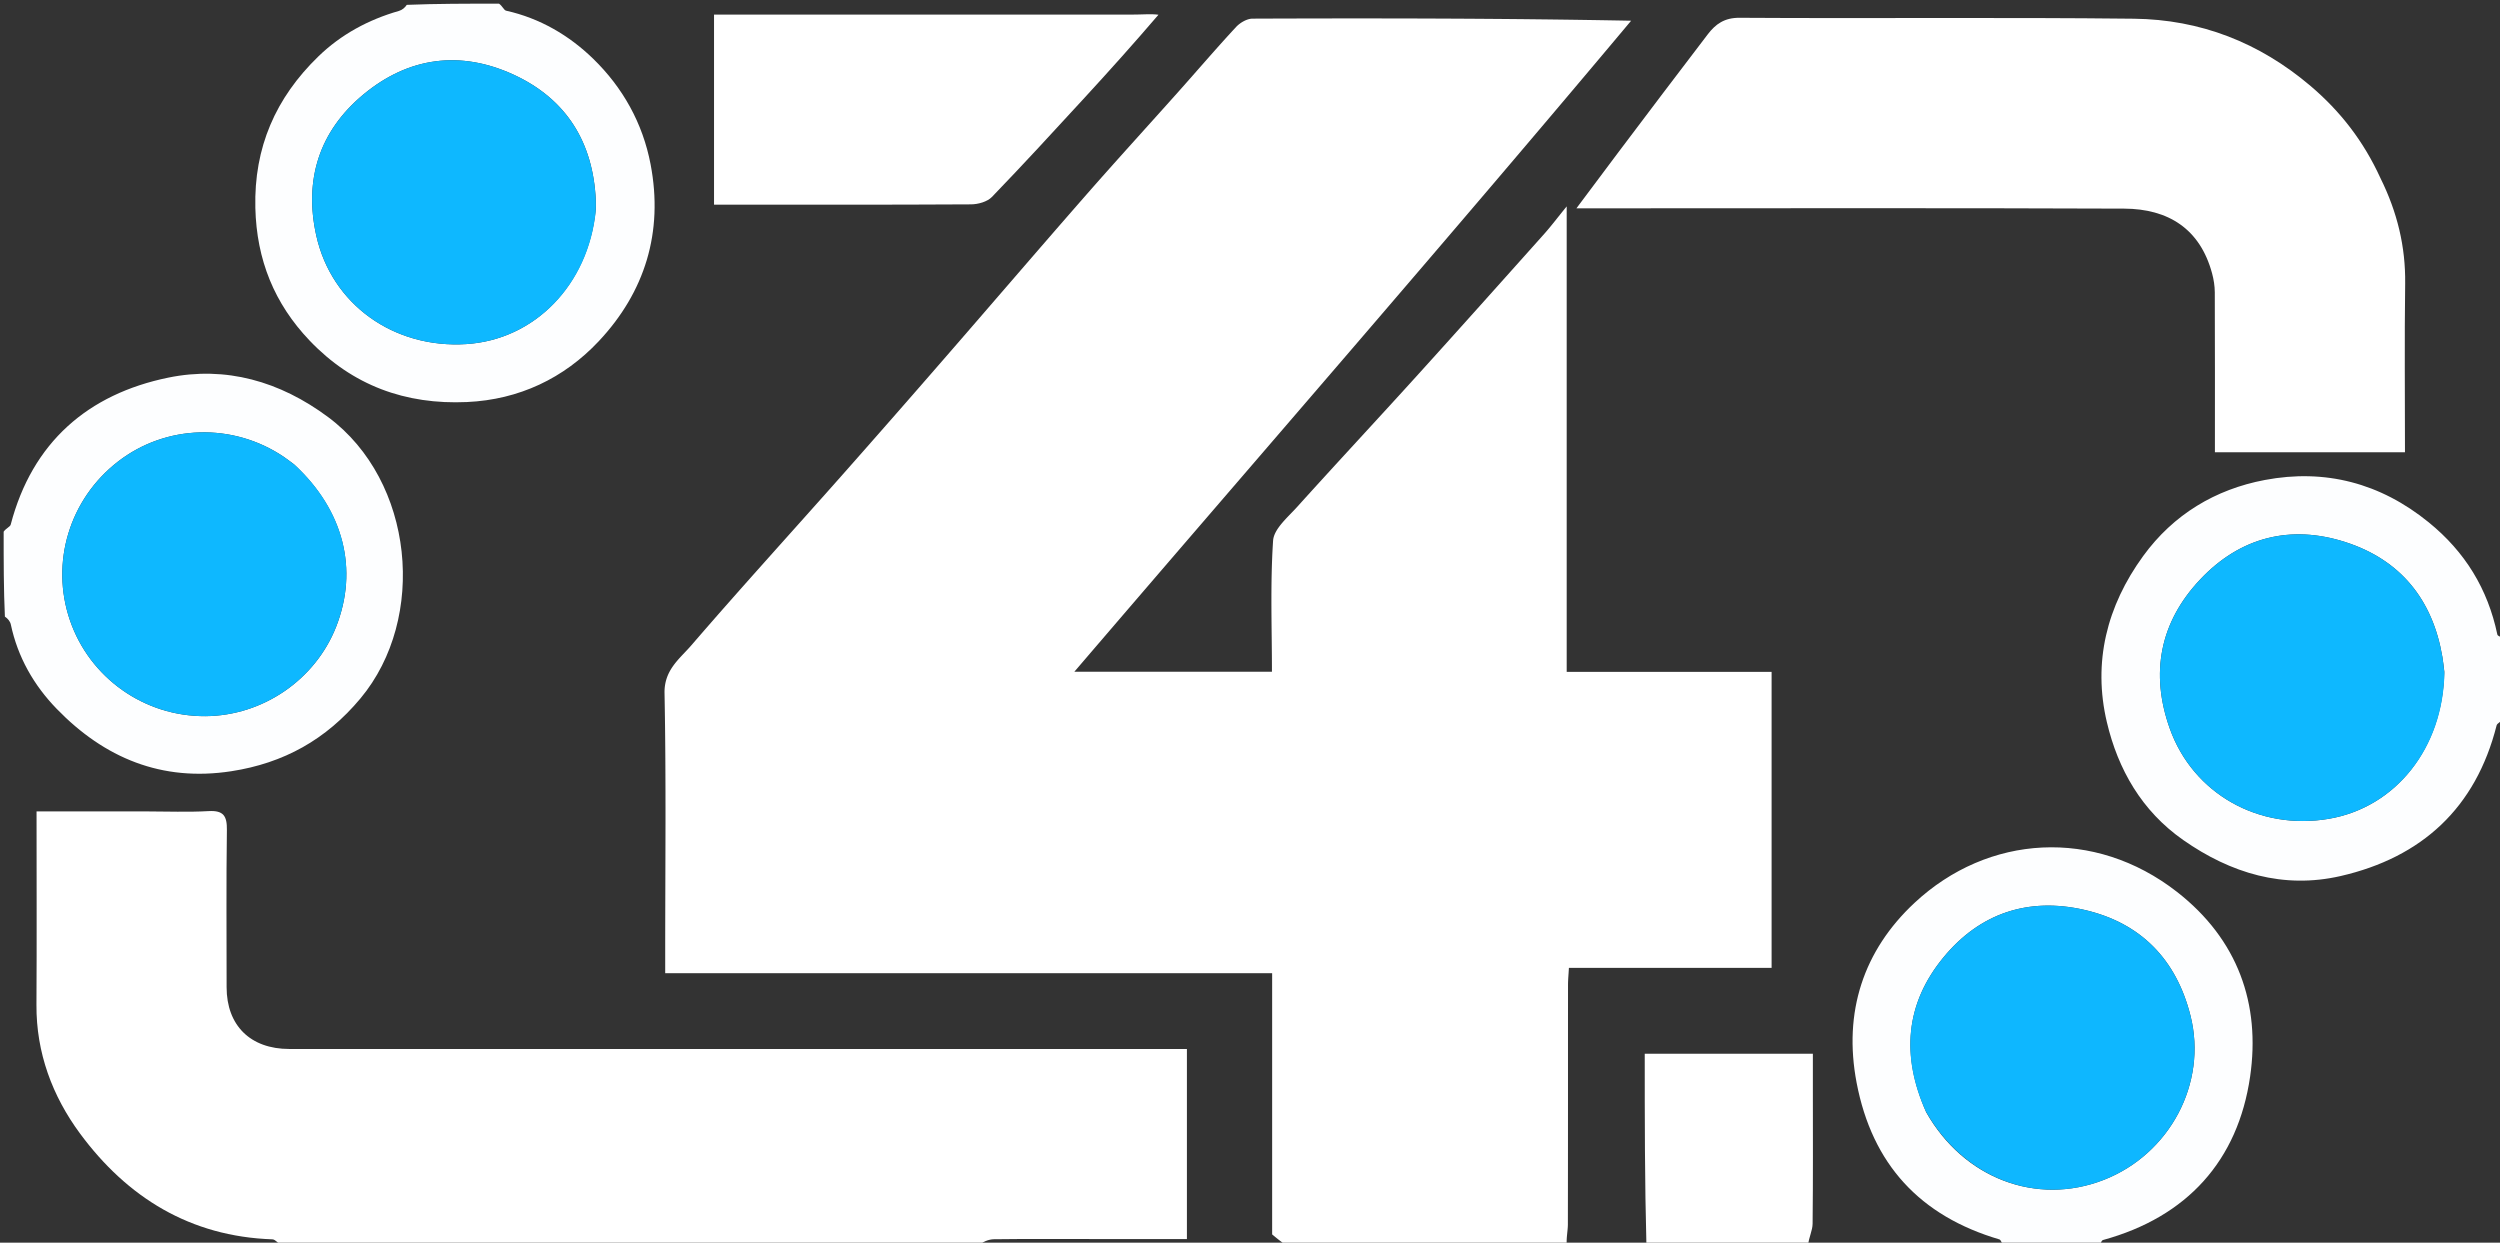 <svg xmlns="http://www.w3.org/2000/svg" xml:space="preserve" viewBox="0 0 684 340"><rect x="0" y="0" width="684" height="340" fill="#333333" stroke="none"/><path fill="#FFF" d="M352.469 341c-1.613-.947-2.757-1.894-4.411-3.264v-71.473H182v-5.125c0-23.826.276-47.657-.184-71.474-.124-6.392 4.14-9.398 7.338-13.109 13.405-15.55 27.238-30.732 40.852-46.103a4693.164 4693.164 0 0 0 28.208-32.183c12.896-14.83 25.677-29.76 38.618-44.55 8.44-9.647 17.092-19.11 25.624-28.676 5.245-5.881 10.367-11.874 15.724-17.65 1.092-1.179 2.984-2.287 4.51-2.293 34.314-.129 68.628-.099 103.588.57-50.096 59.786-101.308 118.536-152.332 178.11h54.056c0-11.903-.477-23.923.315-35.858.214-3.228 4.037-6.41 6.602-9.254 10.811-11.991 21.825-23.8 32.666-35.766 11.699-12.912 23.3-25.913 34.91-38.905 1.805-2.02 3.436-4.195 6.151-7.53v127.351h56.062v80.987h-55.455c-.098 1.805-.243 3.239-.244 4.672-.014 21.827.006 43.653-.04 65.48-.004 1.759-.433 3.518-.317 5.66-25.007.383-50.361.383-76.184.383z"/><path fill="#FFF" d="M77.469 341c-1.289-.666-2.09-1.89-2.93-1.918-22.477-.763-39.727-11.437-52.672-28.986-7.536-10.216-11.973-22.044-11.893-35.175.107-17.465.027-34.93.027-52.92h30.066c5.665 0 11.344.244 16.99-.081 4.109-.237 5.075 1.337 5.021 5.194C61.88 241.439 62 255.77 62 270.098c0 10.482 6.516 16.903 17.152 16.903H324.74V339h-26.313c-8.83 0-17.662-.058-26.49.055-1.52.02-3.03.767-4.24 1.562-63.051.383-126.405.383-190.228.383z"/><path fill="#FDFEFF" d="M685 196.531c-.664.953-1.773 1.325-1.928 1.938-5.704 22.597-20.477 36.123-42.695 41.22-15.624 3.585-30.033-.746-43.068-9.873-11.323-7.929-17.82-19.301-20.87-32.229-3.871-16.413-.03-31.755 9.925-45.447 8.29-11.401 19.77-18.252 33.276-20.812 16.483-3.123 31.604.808 44.865 11.588 9.935 8.076 16.15 18.202 18.761 30.66.083.395.694.68 1.396.72.338 7.058.338 14.412.338 22.235m-16.23-12.79c-.17-1.319-.297-2.646-.519-3.956-2.653-15.703-11.453-26.602-26.526-31.463-15.093-4.868-28.86-1.346-39.774 10.236-11.003 11.678-13.708 25.627-8.3 40.772 6.38 17.869 24.422 27.954 43.494 24.7 18.281-3.12 31.26-19.272 31.626-40.289zM548.469 341c-.787-.655-.971-1.76-1.441-1.899-21.708-6.4-34.812-20.558-39.062-42.876-3.676-19.309 1.859-36.146 15.836-49.192 20.125-18.783 49.246-20.605 71.806-3.025 16.73 13.036 22.902 30.74 20.022 50.564-3.336 22.968-17.236 38.39-40.213 44.687-.404.11-.675.705-.713 1.407-8.392.334-17.08.334-26.235.334m-21.454-36.669c10.204 18.07 30.175 25.672 48.574 18.49 18.01-7.031 28.397-26.414 23.735-44.917-3.875-15.382-13.602-25.448-29.128-28.983-15.279-3.48-28.55.944-38.494 13.053-10.352 12.605-11.613 26.786-4.687 42.357zM1 145.469c.664-.954 1.768-1.324 1.929-1.94 5.896-22.535 21.172-35.716 43.148-40.216 15.661-3.206 30.469.958 43.73 10.828 23.463 17.466 27.13 54.983 8.825 76.936-9.441 11.323-21.05 17.724-35.34 19.93-19.018 2.933-34.719-3.596-47.786-17.077-6.26-6.458-10.647-14.126-12.543-23.069-.184-.87-.847-1.638-1.625-2.157C1 161.312 1 153.624 1 145.469m79.422-18.446c-.94-.689-1.857-1.412-2.823-2.062-13.934-9.365-32.196-8.827-45.321 1.325-13.282 10.273-18.55 27.688-13.141 43.44 5.406 15.746 20.344 26.318 37.046 26.218 15.669-.093 30.049-9.92 35.776-24.447 6.167-15.644 2.115-31.877-11.537-44.474zM136.531 1c.954.664 1.335 1.79 1.938 1.924 9.248 2.056 17.261 6.768 23.835 13.164 8.068 7.849 13.545 17.576 15.702 28.888 3.54 18.57-1.557 34.94-14.2 48.396-9.502 10.114-21.779 15.98-36.048 16.626-16.829.763-31.336-4.531-43.041-16.81C75.05 83.05 70.205 71.082 69.862 56.876c-.4-16.567 5.571-30.104 17.209-41.403 6.236-6.055 13.723-10.088 22.09-12.488.866-.248 1.622-.876 2.134-1.656C119.355 1 127.708 1 136.53 1m26.484 56.336c.001-.832.037-1.666 0-2.496-.7-15.9-8.07-27.762-22.463-34.4-14.568-6.72-28.753-4.866-41.136 5.415C87.34 35.882 83.143 49.183 86.522 64.42c4.197 18.926 21.287 31.014 41.115 29.72 18.622-1.217 33.302-16.124 35.378-36.804z"/><path fill="#FFF" d="M450.469 341C450 323.539 450 306.078 450 288.309h46v9.57c0 12.314.065 24.63-.072 36.943-.02 1.821-1 3.632-1.232 5.813-14.384.365-29.071.365-44.227.365zM651.282 48.717c4.619 9.326 6.903 18.769 6.77 28.88-.201 15.29-.052 30.585-.052 46.14h-52c0-14.57.026-29.16-.033-43.751-.007-1.75-.295-3.547-.754-5.24-3.298-12.167-12-17.613-24.036-17.664-47.796-.2-95.593-.083-143.39-.083h-6.48c4.073-5.445 7.666-10.289 11.3-15.102 8.198-10.857 16.376-21.729 24.652-32.525 2.124-2.77 4.534-4.53 8.665-4.503 35.971.23 71.947-.155 107.915.253 18.143.205 34.313 6.493 48.337 18.41 8.209 6.975 14.503 15.125 19.106 25.185zM316.957 4.031c-6.724 7.85-13.442 15.338-20.25 22.744-8.37 9.104-16.732 18.22-25.321 27.115-1.27 1.315-3.774 2.01-5.713 2.022-23.318.135-46.638.087-70.315.087V4h4.936c36.815 0 73.63.006 110.446-.015 2.06-.001 4.122-.23 6.217.046z"/><path fill="#0EB8FF" d="M668.792 184.182c-.386 20.576-13.366 36.727-31.647 39.847-19.072 3.255-37.113-6.83-43.494-24.7-5.408-15.144-2.703-29.093 8.3-40.771 10.913-11.582 24.681-15.104 39.774-10.236 15.073 4.861 23.873 15.76 26.526 31.463.222 1.31.349 2.637.54 4.397z"/><path fill="#0EB7FF" d="M526.854 303.99c-6.765-15.23-5.504-29.41 4.848-42.016 9.944-12.109 23.215-16.532 38.494-13.053 15.526 3.535 25.253 13.601 29.128 28.983 4.662 18.503-5.724 37.886-23.735 44.916-18.399 7.183-38.37-.419-48.735-18.83z"/><path fill="#0EB8FF" d="M80.697 127.252c13.377 12.368 17.43 28.601 11.262 44.245-5.727 14.527-20.107 24.354-35.776 24.447-16.702.1-31.64-10.472-37.046-26.217-5.409-15.753-.14-33.168 13.14-43.441 13.126-10.152 31.388-10.69 45.322-1.325.966.65 1.883 1.373 3.098 2.291zM162.998 57.792c-2.059 20.224-16.739 35.131-35.361 36.348-19.828 1.294-36.918-10.794-41.115-29.72-3.38-15.237.817-28.538 12.894-38.565 12.383-10.281 26.568-12.135 41.136-5.415 14.393 6.638 21.764 18.5 22.463 34.4.037.83.001 1.664-.017 2.952z"/></svg>